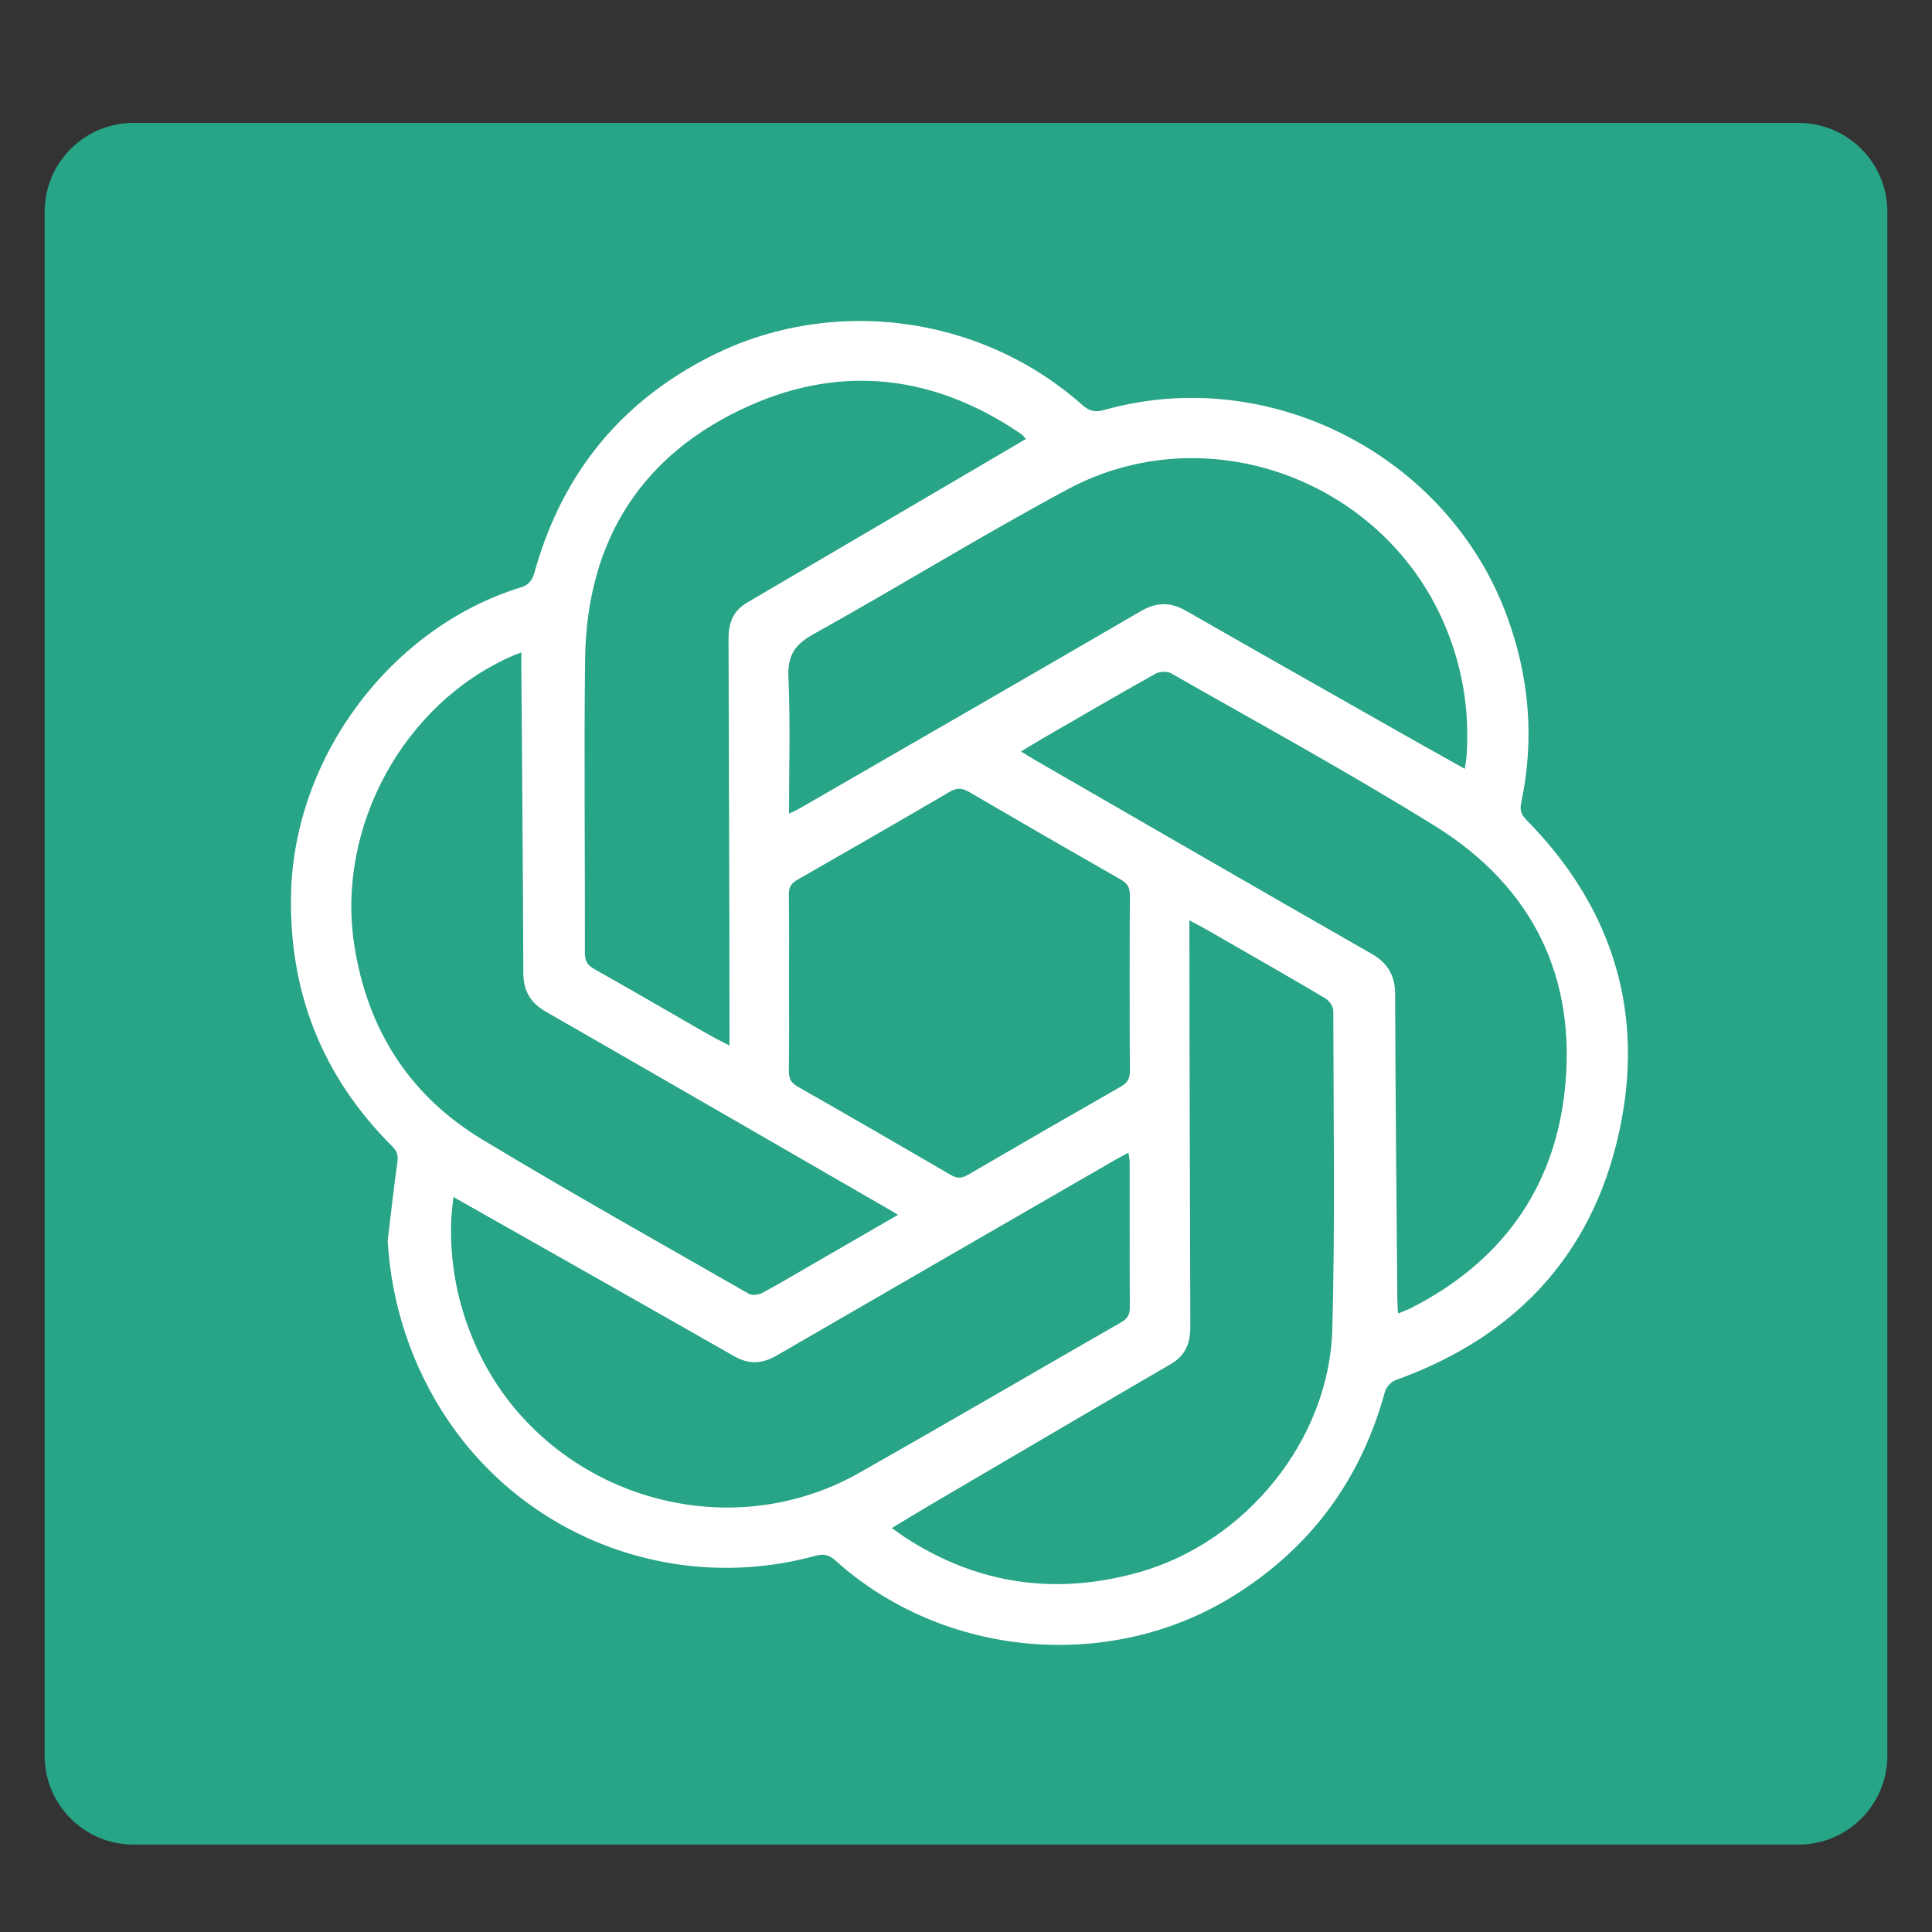 <svg xmlns="http://www.w3.org/2000/svg" xmlns:xlink="http://www.w3.org/1999/xlink" width="80" zoomAndPan="magnify" viewBox="0 0 375 375" height="80" preserveAspectRatio="xMidYMid meet" version="1.0"><rect x="0" y="0" width="375" height="375" fill="#333333" stroke="none"/><defs><clipPath id="ab9d15b5f1"><path d="M 8.668 23.852 L 366.348 23.852 L 366.348 358.035 L 8.668 358.035 Z M 8.668 23.852 " clip-rule="nonzero"/></clipPath><clipPath id="2ccd16ae28"><path d="M 25.918 23.852 L 349.082 23.852 C 358.609 23.852 366.332 31.574 366.332 41.102 L 366.332 340.785 C 366.332 350.309 358.609 358.035 349.082 358.035 L 25.918 358.035 C 16.391 358.035 8.668 350.309 8.668 340.785 L 8.668 41.102 C 8.668 31.574 16.391 23.852 25.918 23.852 Z M 25.918 23.852 " clip-rule="nonzero"/></clipPath></defs><g clip-path="url(#ab9d15b5f1)"><g clip-path="url(#2ccd16ae28)"><path fill="#28a486" d="M 8.668 23.852 L 366.348 23.852 L 366.348 358.035 L 8.668 358.035 Z M 8.668 23.852 " fill-opacity="1" fill-rule="nonzero"/></g></g><path fill="#ffffff" d="M 77.113 225.738 C 76.391 230.766 75.855 235.816 75.246 240.859 C 75.961 253.078 79.855 265.219 87.023 275.773 C 103.059 299.391 131.949 309.199 158.18 302 C 159.883 301.531 160.914 301.773 162.195 302.926 C 183.109 321.746 215.258 324.656 239.188 309.902 C 254.312 300.578 264.129 287.273 268.82 270.133 C 269.066 269.242 270.023 268.191 270.887 267.883 C 295.039 259.219 310.117 242.34 314.781 217.219 C 318.914 194.957 312.301 175.434 296.359 159.234 C 295.34 158.199 294.945 157.32 295.254 155.867 C 297.883 143.5 296.859 131.41 292.488 119.551 C 281.004 88.371 246.375 70.578 214.395 79.559 C 212.551 80.074 211.438 79.82 210.016 78.559 C 190.367 61.117 161.441 57.289 138.008 69.117 C 120.738 77.836 109.402 91.586 104.008 110.191 C 103.531 111.84 103.281 113.332 101.102 114.004 C 75.871 121.797 57.113 146.848 56.496 173.441 C 56.051 192.605 62.582 209.016 76.176 222.555 C 77.176 223.551 77.305 224.406 77.113 225.738 Z M 92.059 260.562 C 88.812 253.027 87.305 245.211 87.57 237.035 C 87.621 235.602 87.832 234.176 88.004 232.332 C 95.238 236.426 102.043 240.273 108.84 244.125 C 120.078 250.496 131.32 256.855 142.539 263.262 C 145.332 264.855 147.922 264.75 150.703 263.137 C 172.656 250.402 194.645 237.727 216.625 225.035 C 217.336 224.625 218.07 224.254 219.035 223.73 C 219.137 224.543 219.266 225.109 219.266 225.676 C 219.277 235.035 219.246 244.391 219.301 253.746 C 219.309 255.137 218.867 255.945 217.648 256.641 C 200.707 266.355 183.844 276.207 166.855 285.84 C 139.656 301.27 104.43 289.281 92.059 260.562 Z M 153.148 190.715 C 153.148 185.016 153.191 179.312 153.117 173.613 C 153.098 172.211 153.578 171.445 154.785 170.754 C 164.676 165.109 174.543 159.418 184.375 153.668 C 185.738 152.871 186.762 152.938 188.086 153.711 C 197.855 159.418 207.652 165.078 217.477 170.684 C 218.746 171.41 219.32 172.168 219.309 173.691 C 219.246 185.09 219.246 196.492 219.309 207.895 C 219.32 209.402 218.797 210.203 217.52 210.93 C 207.629 216.574 197.762 222.27 187.922 228.008 C 186.746 228.695 185.836 228.809 184.609 228.094 C 174.703 222.316 164.777 216.582 154.812 210.902 C 153.492 210.152 153.098 209.27 153.117 207.816 C 153.195 202.117 153.148 196.414 153.148 190.715 Z M 258.602 257.988 C 258.027 279.492 241.777 299.367 221.043 305.188 C 204.898 309.715 189.766 307.562 175.676 298.41 C 174.914 297.918 174.195 297.363 173.113 296.594 C 175.734 295.012 178.137 293.527 180.574 292.098 C 196.102 282.984 211.617 273.852 227.188 264.805 C 230.105 263.109 231.051 260.754 231.043 257.48 C 230.984 232.16 230.863 206.836 230.863 181.516 C 230.863 180.711 230.863 179.906 230.863 178.637 C 233.977 180.25 236.254 181.613 238.66 183.004 C 244.848 186.57 251.113 190.113 257.242 193.781 C 257.984 194.223 258.793 195.359 258.793 196.172 C 258.816 216.777 259.152 237.395 258.602 257.988 Z M 303.691 211.879 C 301.555 231.02 291.156 245.094 273.879 253.891 C 273.148 254.262 272.367 254.531 271.352 254.957 C 271.301 253.875 271.23 252.988 271.223 252.102 C 271.062 232.406 270.859 212.707 270.793 193.012 C 270.781 189.328 269.395 186.945 266.18 185.105 C 244.414 172.664 222.715 160.105 201 147.582 C 200.152 147.094 199.332 146.562 198.172 145.852 C 199.918 144.809 201.426 143.887 202.953 143.004 C 210.059 138.895 217.145 134.758 224.309 130.758 C 225.102 130.312 226.566 130.258 227.336 130.699 C 244.488 140.496 261.855 149.957 278.617 160.387 C 297.5 172.129 306.16 189.785 303.691 211.879 Z M 280.246 120.898 C 283.84 129.176 285.266 137.746 284.668 146.699 C 284.617 147.438 284.469 148.168 284.32 149.23 C 280.715 147.211 277.355 145.352 274.016 143.457 C 259.406 135.172 244.785 126.902 230.211 118.555 C 227.188 116.824 224.488 116.848 221.449 118.617 C 199.441 131.414 177.379 144.117 155.328 156.844 C 154.754 157.176 154.141 157.438 153.148 157.93 C 153.148 148.828 153.418 140.148 153.031 131.5 C 152.844 127.277 154.219 125.133 157.902 123.086 C 174.441 113.891 190.555 103.926 207.219 94.977 C 234.051 80.574 268.098 92.934 280.246 120.898 Z M 113.57 127.945 C 113.859 104.859 124.605 87.973 145.645 78.668 C 163.703 70.684 181.402 72.906 197.855 84.004 C 198.105 84.176 198.344 84.363 198.578 84.559 C 198.691 84.652 198.773 84.785 199.121 85.207 C 194.078 88.168 189.184 91.047 184.285 93.922 C 171.18 101.613 158.074 109.305 144.965 116.996 C 142.27 118.578 141.398 120.938 141.406 124.039 C 141.461 149.289 141.594 174.539 141.594 199.789 C 141.594 200.691 141.594 201.594 141.594 202.953 C 139.516 201.898 137.902 201.027 136.297 200.102 C 129.32 196.082 122.297 192.004 115.281 188.051 C 113.953 187.301 113.523 186.453 113.527 184.984 C 113.578 165.973 113.336 146.957 113.57 127.945 Z M 99.438 127.32 C 99.906 127.117 100.387 126.941 101.191 126.621 C 101.191 127.684 101.184 128.48 101.191 129.281 C 101.332 149.129 101.512 168.977 101.578 188.824 C 101.59 192.324 102.934 194.641 105.977 196.383 C 128.32 209.195 150.613 222.09 172.922 234.961 C 173.246 235.148 173.562 235.355 174.293 235.801 C 168.664 239.059 163.355 242.129 158.051 245.195 C 154.695 247.133 151.367 249.125 147.953 250.953 C 147.234 251.336 145.973 251.48 145.32 251.109 C 128.051 241.215 110.684 231.477 93.641 221.199 C 79.5 212.672 71.316 199.859 68.773 183.48 C 65.223 160.574 78.305 136.57 99.438 127.32 Z M 99.438 127.32 " fill-opacity="1" fill-rule="nonzero"/></svg>